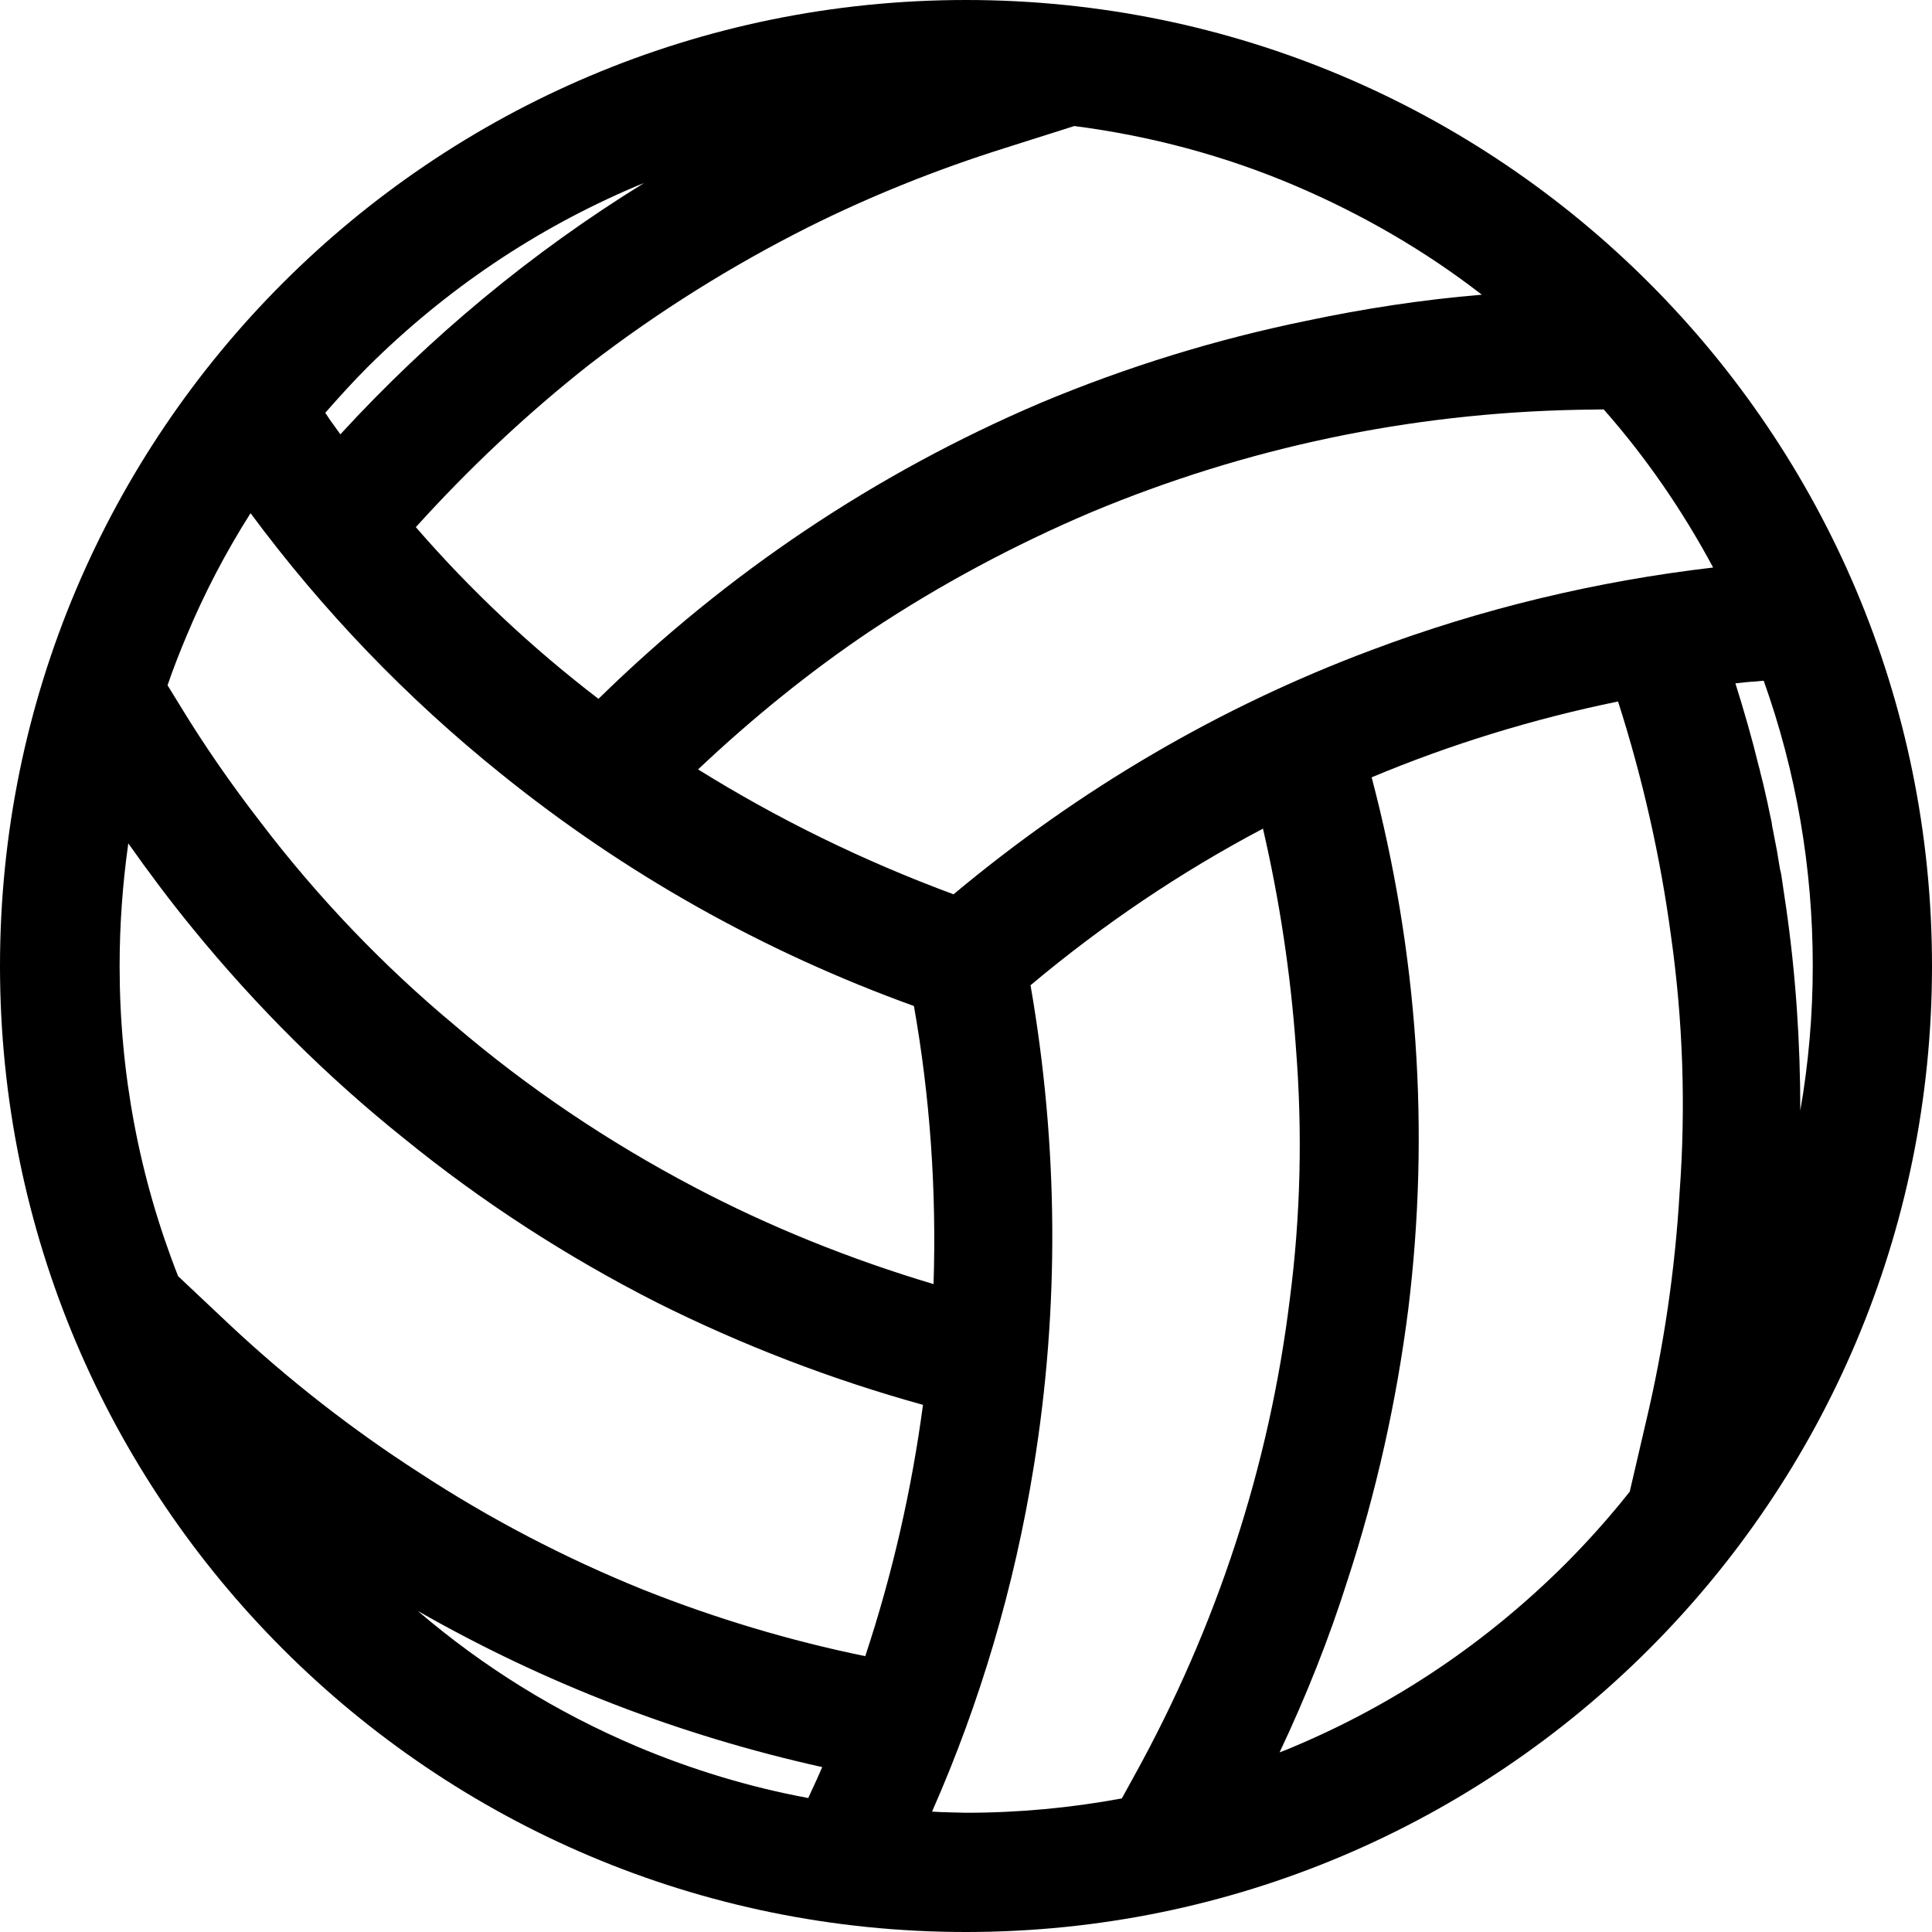 <?xml version="1.0" encoding="utf-8"?>
<!-- Generator: Adobe Illustrator 21.1.0, SVG Export Plug-In . SVG Version: 6.00 Build 0)  -->
<svg version="1.1" id="Layer_1" xmlns="http://www.w3.org/2000/svg" xmlns:xlink="http://www.w3.org/1999/xlink" x="0px" y="0px"
	 viewBox="0 0 512 512" style="enable-background:new 0 0 512 512;" xml:space="preserve">
<path d="M256,0C114.6,0,0,114.6,0,256s114.6,256,256,256s256-114.6,256-256S397.4,0,256,0z M473.3,240.2c-0.1-0.4-0.1-0.9-0.2-1.3
	c-0.3-2-0.6-4.1-0.9-6.1c-0.1-0.9-0.3-1.8-0.5-2.6c-0.3-1.6-0.5-3.2-0.8-4.8c-0.3-1.7-0.7-3.4-1-5.2c-0.2-0.8-0.3-1.5-0.4-2.3
	c-0.4-1.7-0.7-3.4-1.1-5.2c-0.2-0.7-0.3-1.5-0.5-2.2c-0.4-1.9-0.9-3.9-1.4-5.8c-0.1-0.5-0.2-1-0.4-1.6c-1.8-7.4-3.9-14.7-6.2-22
	c1.7-0.2,3.5-0.4,5.3-0.5l2.2-0.2c8.6,24.1,13,49.5,13,75.5c0,13-1.1,25.8-3.3,38.4C477.1,276.3,475.9,258.2,473.3,240.2z
	 M454,150.4c-30.9,3.6-61.4,10.9-90.6,21.9c-40.1,15-77.3,36.8-110.7,64.7c-23.8-8.8-46.5-19.9-67.7-33.1
	c14.4-13.6,29.6-25.9,45.5-36.6c18.5-12.3,38.3-22.9,58.8-31.6c41-17.1,84.3-26.2,128.7-27.1l7-0.1
	C436.2,121.2,445.9,135.3,454,150.4z M392.7,78.1c-15.7,1.3-31.3,3.7-46.4,6.9c-24,4.9-47.7,12.2-70.6,21.8
	c-43.8,18.7-83.1,45.1-117.1,78.4c-17.9-13.7-34.1-29-48.4-45.5c14.1-15.6,29.5-30.1,46-43.1c18.3-14.1,37.9-26.3,58-36.4
	c16.6-8.3,34.1-15.3,51.9-20.9l18.6-5.9c20.1,2.6,39.7,7.8,58.5,15.8C361,56.8,377.6,66.4,392.7,78.1z M168.7,49.3
	c0.7-0.3,1.3-0.5,2-0.8C141,66.8,114,89.2,90.2,115.1c-0.9-1.3-1.9-2.6-2.8-3.9l-1.2-1.8c3.6-4.1,7.3-8.2,11.2-12.1
	C118,76.8,142,60.6,168.7,49.3z M66.4,136c19.1,25.8,41.4,49,66.3,69c32.8,26.5,69.6,47.2,109.5,61.6c4.3,24.3,6,49,5.2,73.7
	c-22.1-6.6-43.5-15.2-63.6-25.8c-22.6-11.9-43.9-26.2-63.2-42.7c-19.1-15.9-36.5-34.1-51.7-54.1c-7.5-9.7-14.6-19.9-21-30.4
	l-3.5-5.7c1.5-4.4,3.2-8.7,5-13C54.1,157.3,59.8,146.4,66.4,136z M229.3,438.9c-20-4.1-39.7-10-58.8-17.6
	c-20.8-8.4-40.7-18.8-59.2-30.9c-17.9-11.5-34.8-24.7-50.3-39.2l-13.8-13C36.9,312,31.7,284.4,31.7,256c0-11,0.8-21.8,2.3-32.5
	c5.5,7.8,11.2,15.4,17.1,22.6c16.8,20.6,35.7,39.4,56.1,55.7c20.4,16.6,42.9,31.2,66.9,43.4c22.6,11.3,46.3,20.4,70.5,27.1
	C241.6,394.8,236.5,417.2,229.3,438.9z M110.7,426.9c33.4,19.1,69.4,33,107.2,41.4c-0.9,2.1-1.8,4.1-2.8,6.2l-0.9,2
	c-15.6-2.9-30.8-7.5-45.5-13.7C147.5,453.8,128.1,441.8,110.7,426.9z M247,480.1c12.8-29,21.8-59.6,26.9-91.1
	c6.9-42.3,6.6-85.3-0.8-127.9c19.2-16.1,39.8-30,61.6-41.5c4.4,19,7.3,38.3,8.7,57.6l0,0.1c1.8,22.4,1.3,44.9-1.6,67.1
	c-5.4,43.9-19.2,86.4-41.2,126.2l-3.3,6c-13.5,2.5-27.3,3.8-41.3,3.8C253,480.3,250,480.3,247,480.1z M343.3,462.7
	c-1.4,0.6-2.8,1.2-4.2,1.7c7-14.8,13.1-30.1,18-45.6c7.6-23.2,13-47.4,16.1-71.8c5.8-47.3,2.5-94.7-9.7-141
	c21-8.8,42.9-15.5,65.3-20.1c6.5,20.3,11.2,41.1,14,61.9c3.2,22.5,4,45.5,2.3,68.4c-1.2,20.4-4.2,40.8-8.9,60.6l-4.3,18.5
	c-5.3,6.7-11.1,13.2-17.2,19.3C394,435.2,370,451.4,343.3,462.7z"/>
</svg>
